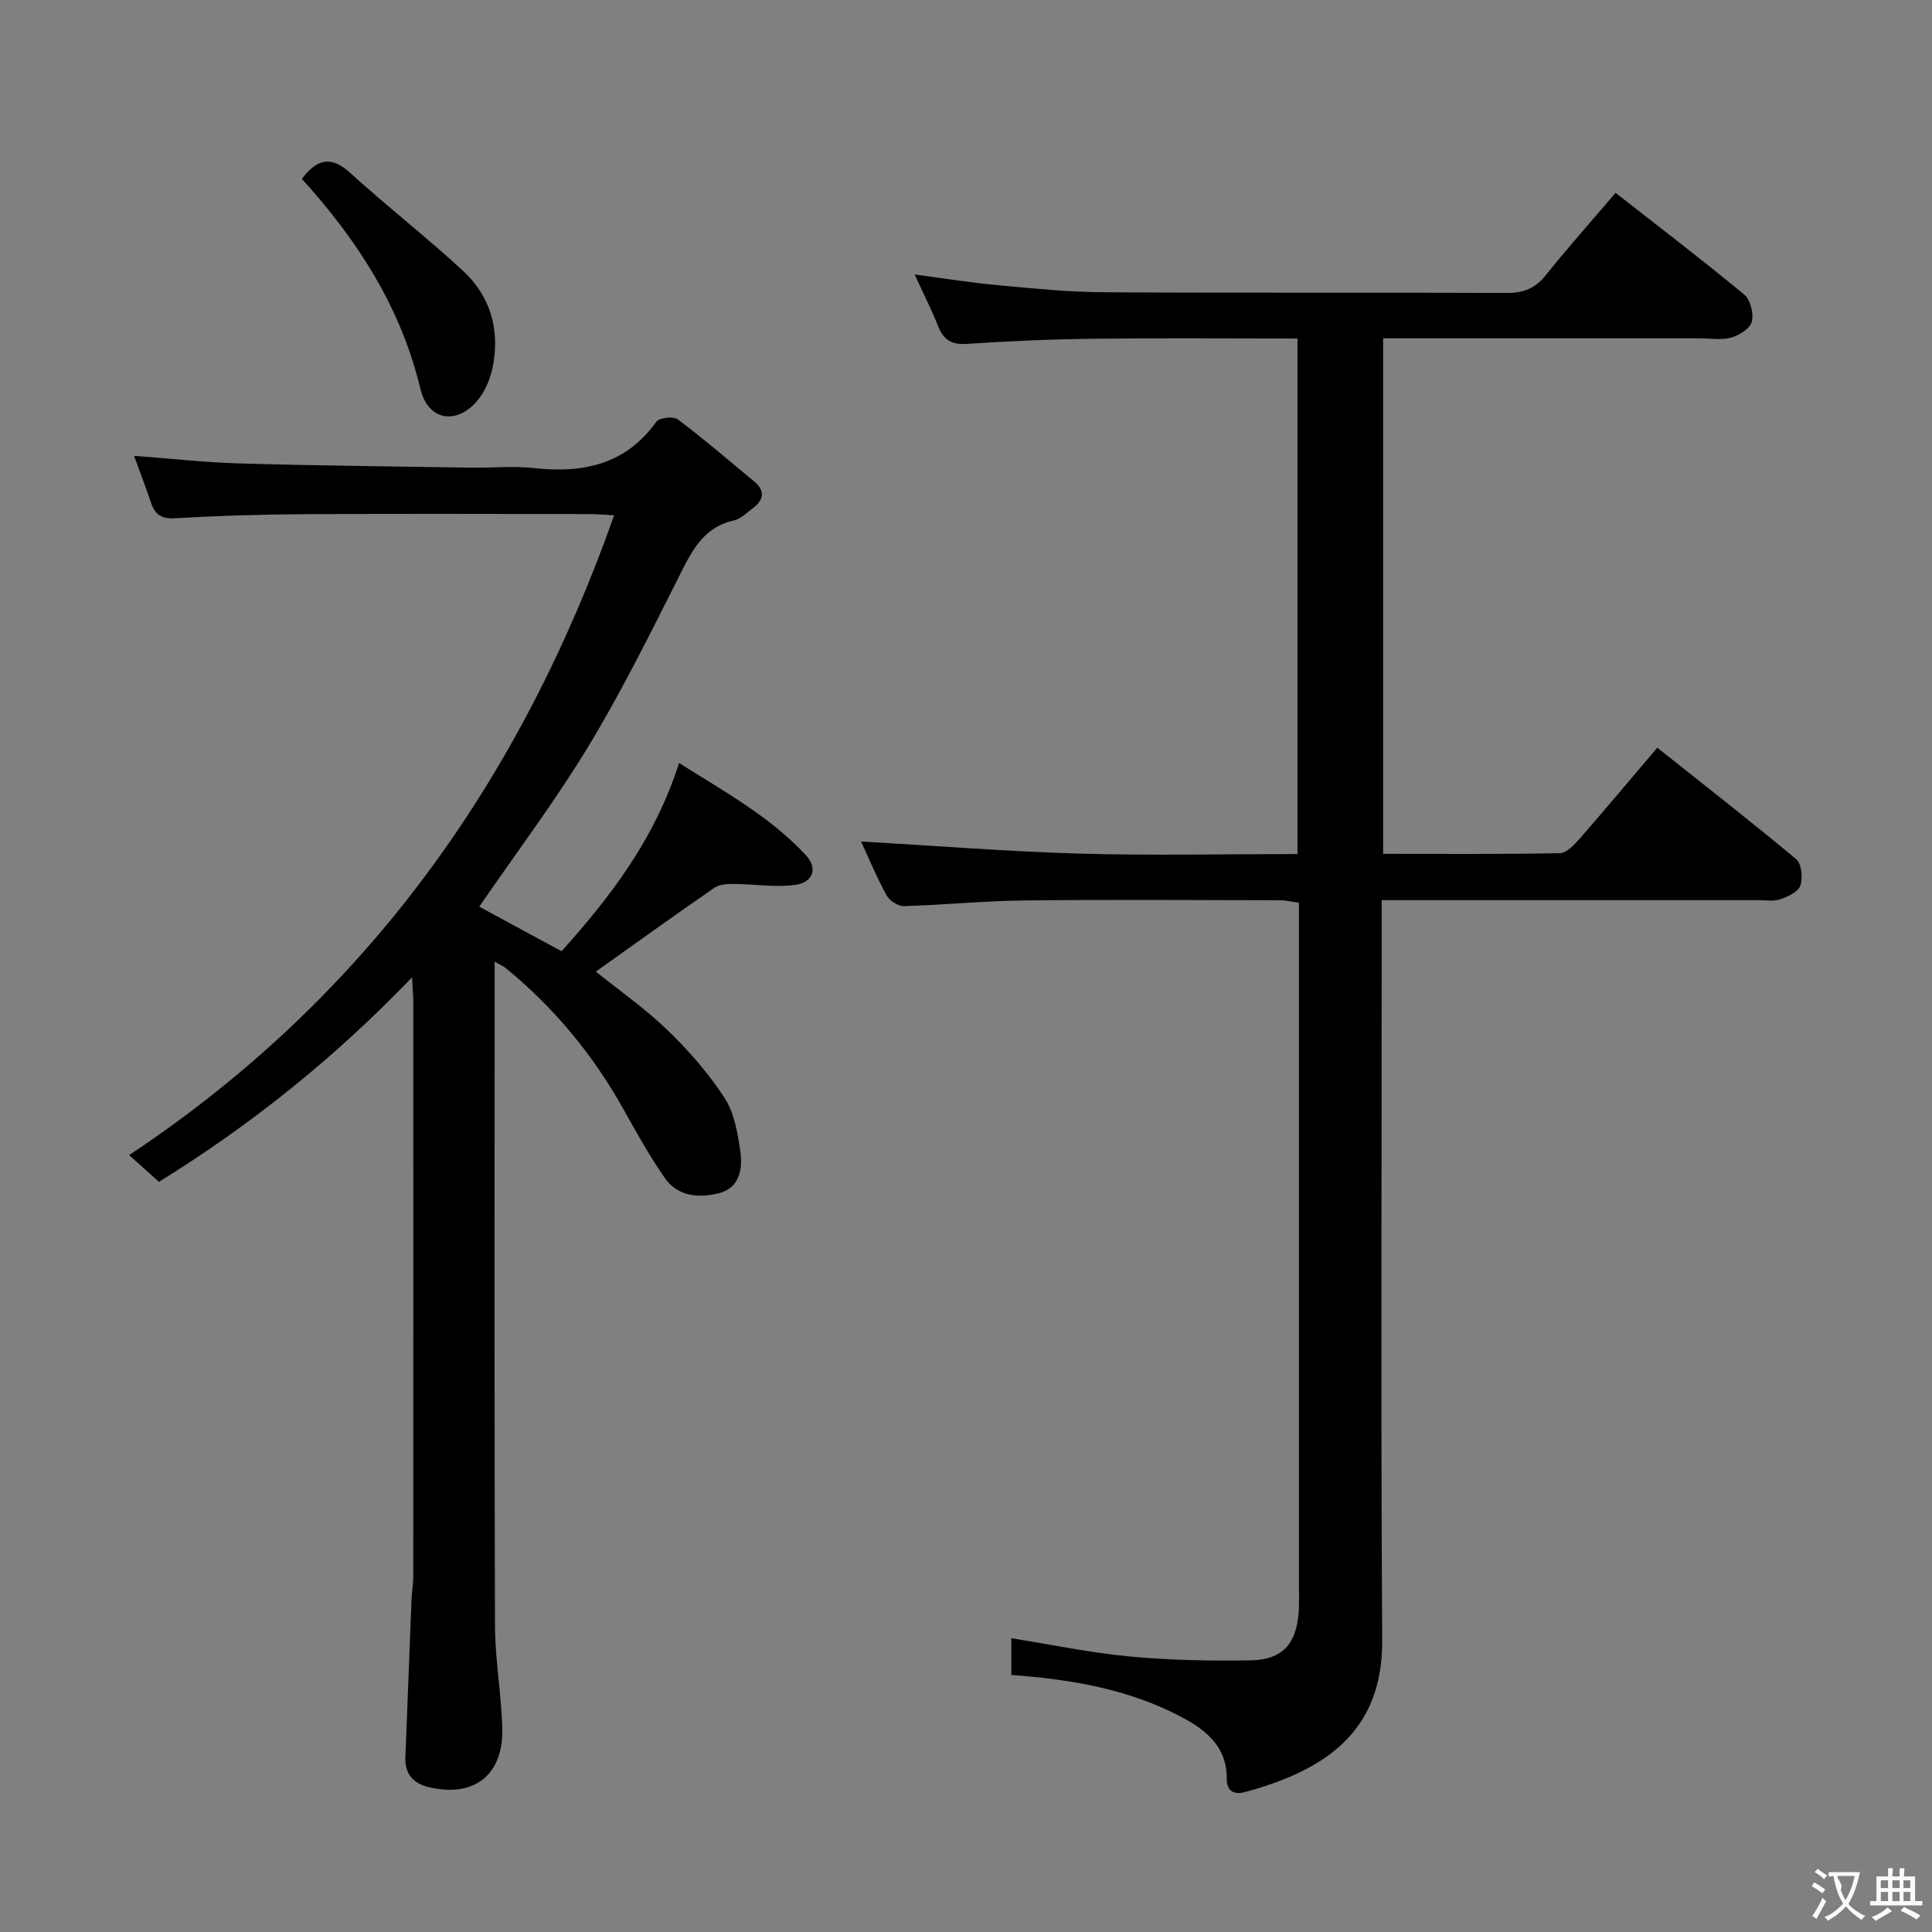 <svg enable-background="new 0 0 400 400" viewBox="0 0 400 400" xmlns="http://www.w3.org/2000/svg"><rect x="0" y="0" width="400" height="400" fill="#808080" stroke="none"/><g fill="#010000"><path d="m178.27 174.22c15.14.87 30.15 2.07 45.19 2.51 14.94.43 29.91.09 45.17.09 0-35.74 0-70.96 0-106.73-14.13 0-28.08-.12-42.02.04-8.81.1-17.63.47-26.41 1.07-3.25.22-4.86-.87-5.99-3.72-1.33-3.36-2.98-6.59-4.85-10.65 6.3.83 11.78 1.72 17.29 2.22 7.28.67 14.58 1.42 21.88 1.46 27.83.17 55.66.01 83.49.14 3.5.02 5.88-.98 8.06-3.72 4.56-5.72 9.45-11.18 14.41-17 8.96 7.02 17.93 13.86 26.62 21.05 1.29 1.06 2 3.92 1.59 5.6-.35 1.41-2.59 2.83-4.25 3.31-2.01.57-4.29.16-6.46.16-20 0-39.99 0-59.99 0-1.79 0-3.59 0-5.64 0v106.73c12.37 0 24.49.1 36.6-.14 1.42-.03 3.02-1.78 4.15-3.07 5.25-6.01 10.37-12.13 16.01-18.77 9.72 7.73 19.38 15.25 28.77 23.09 1.11.93 1.38 3.85.85 5.46-.42 1.28-2.55 2.27-4.12 2.83-1.34.48-2.96.19-4.46.19-23.83.01-47.66 0-71.49 0-1.97 0-3.94 0-6.6 0v6.24c0 48.99-.2 97.99.1 146.98.12 19.46-12.48 27.06-28.27 31.4-2.19.6-3.94.14-3.92-2.84.03-6.39-4.16-9.9-9.19-12.57-10.93-5.82-22.83-7.87-35.4-8.8 0-2.51 0-5.06 0-7.6 8.21 1.3 16.34 3.01 24.56 3.78 8.26.78 16.61.93 24.92.8 6.63-.1 9.55-3.4 10.01-10.01.12-1.66.06-3.33.06-5 0-45.16 0-90.32 0-135.48 0-1.99 0-3.98 0-6.36-1.44-.2-2.69-.52-3.94-.52-17.66-.03-35.33-.16-52.99.04-8.3.09-16.59.93-24.9 1.17-1.19.03-2.95-1.13-3.55-2.23-2.06-3.74-3.71-7.74-5.29-11.15z"/><path d="m102.41 199.1v5.95c0 43.82-.07 87.64.07 131.46.02 7.12 1.33 14.24 1.51 21.37.25 9.69-5.93 14.4-15.33 12.1-3.13-.77-4.86-2.74-4.73-6.1.43-10.97.84-21.94 1.28-32.91.06-1.49.35-2.97.35-4.46.02-39.65.02-79.31.01-118.96 0-1.29-.13-2.59-.26-5.2-16.17 16.84-33.46 30.61-52.4 42.34-1.85-1.66-3.55-3.18-6.17-5.54 49.07-32.58 80.98-77.48 100.41-132.46-1.88-.1-3.62-.26-5.36-.26-19.33-.02-38.65-.09-57.98.02-9.15.05-18.3.3-27.43.85-2.92.17-4.28-.7-5.13-3.26-1.04-3.13-2.24-6.22-3.5-9.67 7.51.56 14.68 1.38 21.87 1.58 15.97.46 31.95.62 47.92.87 4.33.07 8.71-.38 12.99.09 10.18 1.12 18.98-.7 25.36-9.6.61-.85 3.53-1.17 4.44-.49 5.43 4.09 10.59 8.52 15.82 12.87 2.45 2.04 1.88 3.96-.43 5.65-1.2.88-2.38 2.1-3.74 2.4-6.74 1.5-9 6.88-11.73 12.28-5.91 11.73-11.77 23.54-18.58 34.75-6.8 11.19-14.72 21.7-22.45 32.95 5.38 2.91 11.11 6.01 17.04 9.22 10.33-11.47 19.39-23.45 24.33-38.97 9.4 5.94 18.85 11.1 26.26 19.09 2.48 2.67 1.56 5.62-2.2 6.14-4.18.58-8.52-.17-12.8-.19-1.34-.01-2.94.1-3.97.81-8.18 5.65-16.25 11.46-24.52 17.34 4.66 3.75 10.09 7.55 14.8 12.08 4.4 4.24 8.52 8.95 11.84 14.05 2.04 3.13 2.74 7.34 3.29 11.18.5 3.53-.19 7.45-4.34 8.54-4.14 1.09-8.6.78-11.32-3.13-3.21-4.63-5.95-9.59-8.71-14.51-6.27-11.16-14.3-20.83-24.2-28.93-.46-.39-1.04-.62-2.31-1.34z"/><path d="m62.49 37.03c3.2-4.21 6.1-4.8 10.02-1.23 7.61 6.93 15.76 13.26 23.31 20.23 5.76 5.32 7.75 12.34 6.17 20.04-.51 2.49-1.65 5.16-3.29 7.04-4.35 4.98-10.12 3.84-11.65-2.56-4.02-16.81-12.94-30.74-24.56-43.52z"/></g><path d="m377.9 391.2c-.2.3-.4.5-.6.8-.7-.6-1.4-1-2.2-1.5.2-.3.4-.5.5-.8.6.4 1.4.8 2.3 1.5zm-1.8 6.1c-.2-.2-.5-.4-.9-.6.4-.6.8-1.2 1.2-1.9s.7-1.3.9-1.9c.3.3.5.5.8.7-.7 1.3-1.4 2.6-2 3.7zm2.2-9c-.3.3-.5.5-.6.8-.6-.6-1.3-1.1-2-1.5.3-.3.5-.5.6-.7.6.5 1.3.9 2 1.4zm.3.2v-.9h2 4.5c-.3 1.3-.6 2.5-1 3.6s-.9 2.1-1.4 3c.4.5 1 1 1.6 1.4s1.2.8 1.9 1.1c-.3.2-.5.4-.8.8-.4-.3-1-.7-1.6-1.2s-1.2-1.1-1.6-1.6c-.5.6-1.1 1.1-1.7 1.6s-1.4.9-2.1 1.4c-.1-.3-.3-.5-.7-.8.6-.2 1.2-.5 1.9-1s1.4-1.1 2-1.8c-.5-.8-.9-1.6-1.2-2.5s-.6-2-.8-3.2c-.4.1-.7.1-1 .1zm2.5 2.7c.3 1 .7 1.7 1 2.2.3-.5.6-1.1 1-2s.6-1.9.9-3h-3.2-.4c.1.9 1.3 1.8.7 2.8z" fill="#fbfafa"/><path d="m396.5 388.5v1.5 3.6h1.5v.9c-.4 0-1 0-1.7 0h-7.9c-.5 0-.9 0-1.2 0v-.9h1.3v-3.5c0-.7 0-1.2 0-1.6h2.4c0-.8 0-1.4 0-1.7h1c0 .3-.1.8-.1 1.7h1.5c0-.8 0-1.4 0-1.7h1c0 .3-.1.9-.1 1.7zm-8.2 9.2c-.2-.3-.5-.5-.8-.8.8-.3 1.4-.6 1.9-.9s1-.7 1.4-1.1c.3.3.6.5.9.8-1.6 1-2.8 1.6-3.4 2zm2.6-6.8v-1.6h-1.5v1.6zm0 2.7v-1.9h-1.5v1.9zm2.4-2.7v-1.6h-1.5v1.6zm0 2.7v-1.9h-1.5v1.9zm.2 2 .7-.8c.4.2.9.5 1.6.8s1.3.7 1.8 1c-.3.3-.5.5-.8.8-.4-.3-1.5-1-3.3-1.8zm2-4.7v-1.6h-1.4v1.6zm0 2.7v-1.9h-1.4v1.9z" fill="#fbfafa"/></svg>